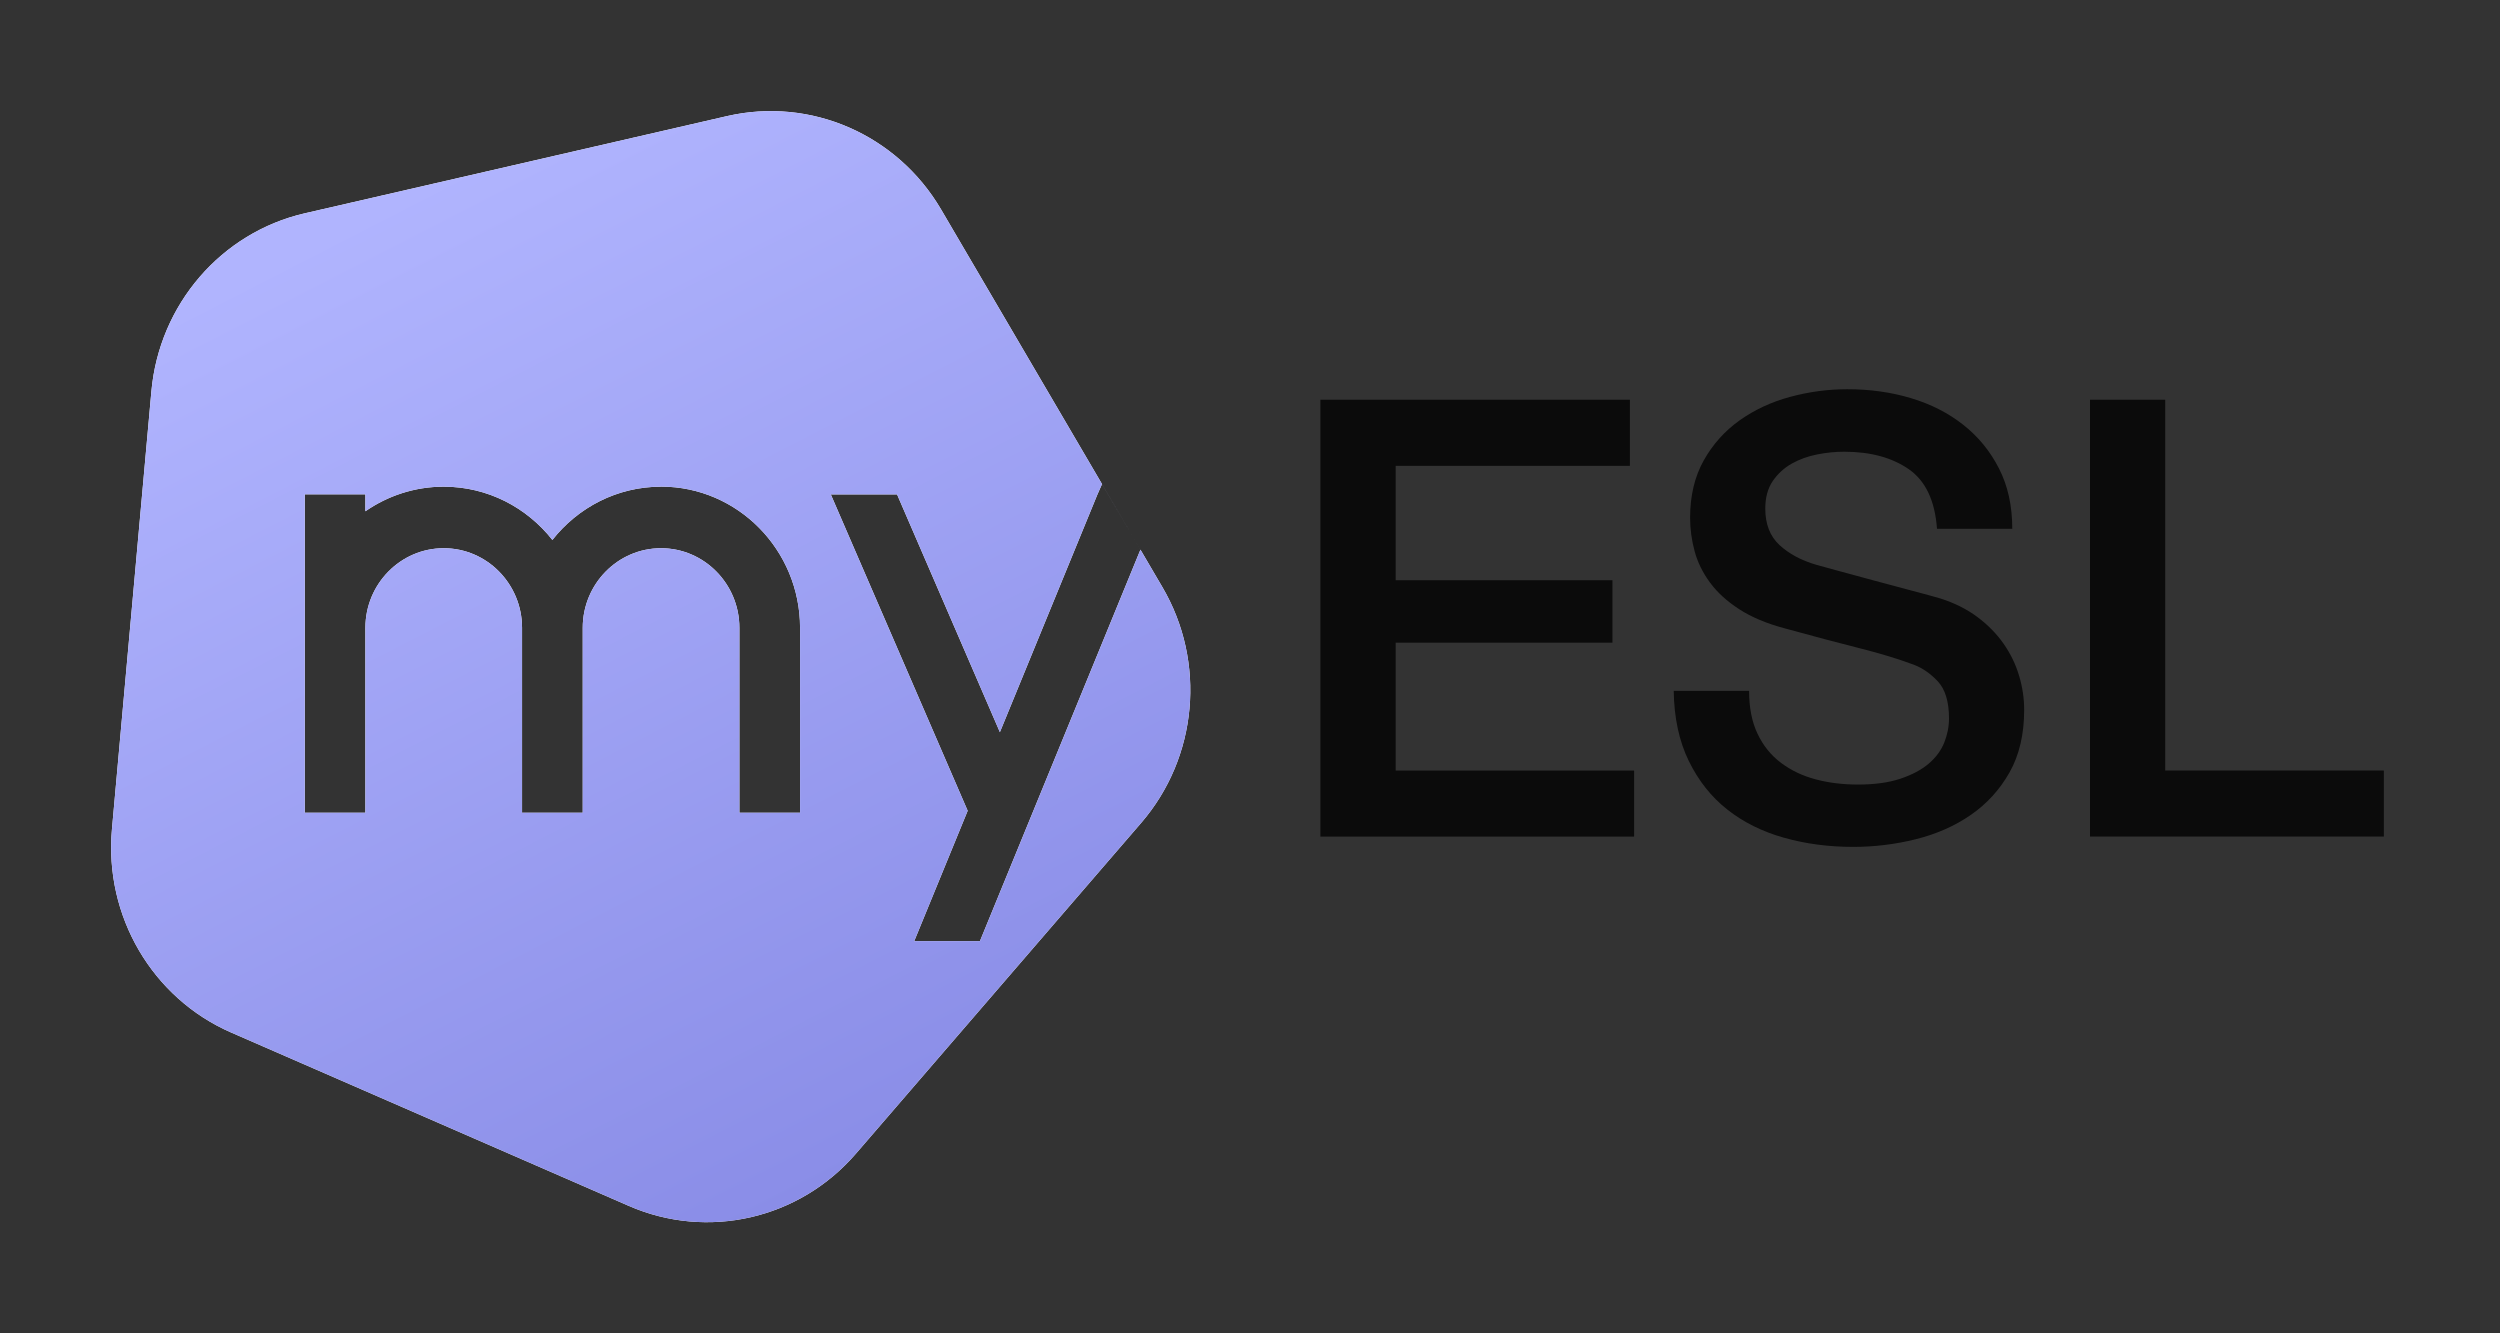 <svg xmlns="http://www.w3.org/2000/svg" width="45" height="24" viewBox="0 0 45 24" fill="none"><rect x="0" y="0" width="45" height="24" fill="#333333" stroke="none"/><rect width="45" height="24" fill="none"/>
<path d="M23.767 7.195H29.338V8.385H25.122V10.444H29.024V11.568H25.122V13.87H29.414V15.059H23.767V7.195Z" fill="#0B0B0B"/>
<path d="M31.484 12.438C31.484 12.739 31.534 12.996 31.636 13.208C31.737 13.422 31.878 13.596 32.058 13.731C32.238 13.867 32.447 13.966 32.681 14.028C32.916 14.091 33.171 14.122 33.445 14.122C33.742 14.122 33.995 14.087 34.204 14.018C34.413 13.948 34.584 13.858 34.714 13.748C34.844 13.638 34.938 13.511 34.996 13.368C35.053 13.225 35.082 13.079 35.082 12.932C35.082 12.631 35.015 12.41 34.882 12.266C34.748 12.123 34.602 12.022 34.443 11.963C34.169 11.861 33.849 11.763 33.484 11.671C33.119 11.579 32.669 11.46 32.135 11.313C31.802 11.225 31.526 11.109 31.306 10.966C31.085 10.823 30.91 10.663 30.78 10.486C30.65 10.31 30.558 10.123 30.504 9.925C30.45 9.727 30.422 9.525 30.422 9.319C30.422 8.923 30.504 8.58 30.666 8.29C30.828 8 31.043 7.76 31.311 7.568C31.578 7.378 31.881 7.236 32.221 7.144C32.561 7.052 32.904 7.006 33.252 7.006C33.656 7.006 34.038 7.059 34.395 7.166C34.753 7.273 35.067 7.432 35.338 7.646C35.608 7.858 35.823 8.121 35.982 8.433C36.142 8.745 36.221 9.107 36.221 9.518H34.866C34.829 9.011 34.66 8.654 34.356 8.444C34.052 8.235 33.666 8.131 33.196 8.131C33.037 8.131 32.874 8.147 32.708 8.18C32.541 8.213 32.389 8.268 32.252 8.345C32.115 8.422 32.001 8.526 31.91 8.658C31.82 8.791 31.775 8.956 31.775 9.154C31.775 9.433 31.86 9.652 32.029 9.809C32.199 9.967 32.421 10.087 32.696 10.167C32.725 10.175 32.839 10.206 33.037 10.261C33.236 10.316 33.458 10.377 33.704 10.442C33.95 10.509 34.19 10.573 34.425 10.635C34.66 10.697 34.828 10.743 34.929 10.773C35.182 10.854 35.402 10.964 35.59 11.104C35.777 11.243 35.935 11.403 36.062 11.583C36.188 11.763 36.282 11.956 36.343 12.161C36.405 12.367 36.435 12.572 36.435 12.777C36.435 13.218 36.347 13.594 36.17 13.906C35.993 14.218 35.759 14.473 35.471 14.671C35.182 14.87 34.853 15.014 34.484 15.106C34.116 15.198 33.74 15.244 33.357 15.244C32.916 15.244 32.501 15.189 32.111 15.079C31.721 14.969 31.38 14.8 31.092 14.572C30.803 14.345 30.572 14.053 30.398 13.697C30.224 13.341 30.134 12.92 30.127 12.436H31.482L31.484 12.438Z" fill="#0B0B0B"/>
<path d="M37.62 7.195H38.974V13.869H42.909V15.058H37.62V7.195Z" fill="#0B0B0B"/>
<path fill-rule="evenodd" clip-rule="evenodd" d="M20.924 10.57L16.939 3.769C16.148 2.421 14.593 1.743 13.086 2.09L5.488 3.839C3.981 4.186 2.866 5.479 2.725 7.043L2.015 14.925C1.874 16.487 2.74 17.966 4.16 18.585L11.318 21.706C12.738 22.325 14.389 21.945 15.407 20.765L20.541 14.812C21.559 13.632 21.715 11.919 20.924 10.57ZM17.998 13.179L16.147 8.899H14.954L17.418 14.594L16.456 16.94H17.639L20.528 9.894L19.836 8.714L19.754 8.899L17.998 13.179ZM9.943 9.719C10.402 9.135 11.108 8.76 11.899 8.76L11.899 8.759C13.278 8.759 14.401 9.899 14.401 11.301V14.629H13.309V11.301C13.309 10.511 12.676 9.868 11.899 9.868C11.121 9.868 10.489 10.511 10.489 11.301V14.629H9.397V11.301C9.397 10.511 8.765 9.868 7.987 9.868C7.21 9.868 6.577 10.511 6.577 11.301V14.629H5.486V8.898H6.577V9.203C6.979 8.924 7.465 8.76 7.987 8.76C8.778 8.76 9.484 9.135 9.943 9.719Z" fill="white"/>
<path fill-rule="evenodd" clip-rule="evenodd" d="M20.924 10.57L16.939 3.769C16.148 2.421 14.593 1.743 13.086 2.09L5.488 3.839C3.981 4.186 2.866 5.479 2.725 7.043L2.015 14.925C1.874 16.487 2.74 17.966 4.16 18.585L11.318 21.706C12.738 22.325 14.389 21.945 15.407 20.765L20.541 14.812C21.559 13.632 21.715 11.919 20.924 10.57ZM17.998 13.179L16.147 8.899H14.954L17.418 14.594L16.456 16.94H17.639L20.528 9.894L19.836 8.714L19.754 8.899L17.998 13.179ZM9.943 9.719C10.402 9.135 11.108 8.76 11.899 8.76L11.899 8.759C13.278 8.759 14.401 9.899 14.401 11.301V14.629H13.309V11.301C13.309 10.511 12.676 9.868 11.899 9.868C11.121 9.868 10.489 10.511 10.489 11.301V14.629H9.397V11.301C9.397 10.511 8.765 9.868 7.987 9.868C7.21 9.868 6.577 10.511 6.577 11.301V14.629H5.486V8.898H6.577V9.203C6.979 8.924 7.465 8.76 7.987 8.76C8.778 8.76 9.484 9.135 9.943 9.719Z" fill="url(#paint0_linear_2551_70)"/>
<defs>
<linearGradient id="paint0_linear_2551_70" x1="10.182" y1="2" x2="27.266" y2="35.28" gradientUnits="userSpaceOnUse">
<stop stop-color="#B0B4FE"/>
<stop offset="0.544" stop-color="#888BE6"/>
<stop offset="1" stop-color="#9B11F0"/>
</linearGradient>
</defs>
</svg>
